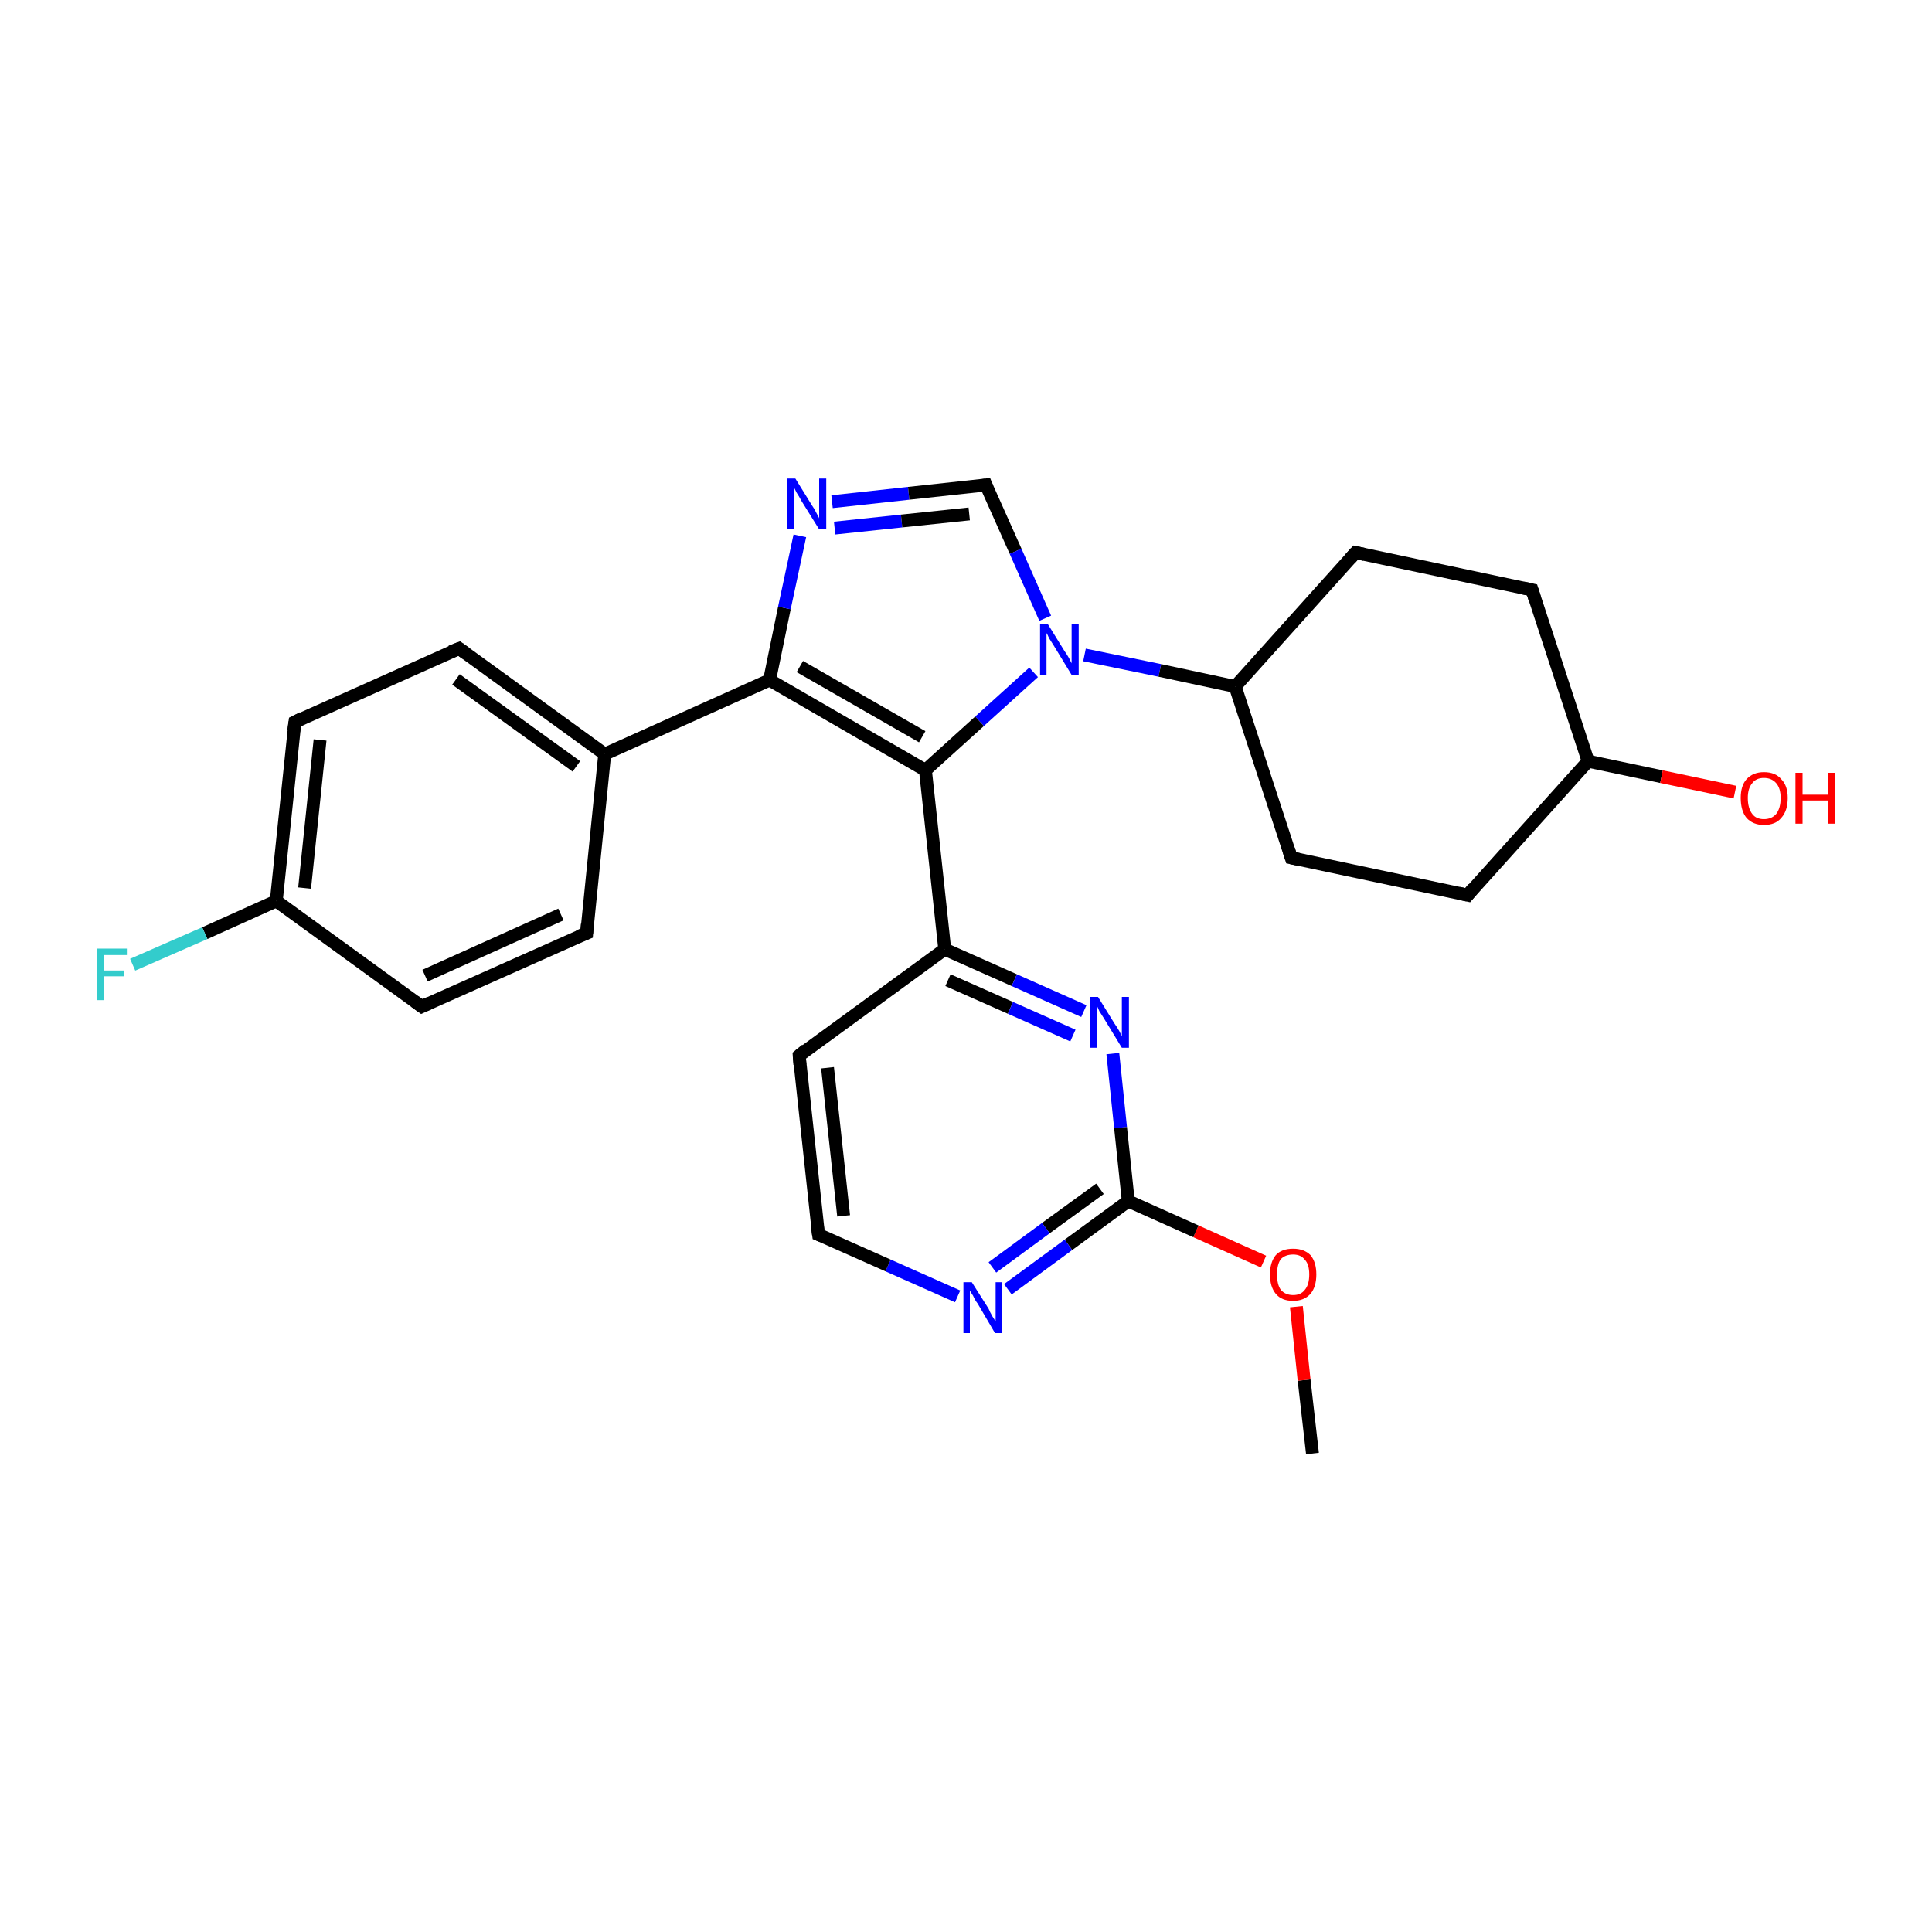 <?xml version='1.0' encoding='iso-8859-1'?>
<svg version='1.1' baseProfile='full'
              xmlns='http://www.w3.org/2000/svg'
                      xmlns:rdkit='http://www.rdkit.org/xml'
                      xmlns:xlink='http://www.w3.org/1999/xlink'
                  xml:space='preserve'
width='300px' height='300px' viewBox='0 0 300 300'>
<!-- END OF HEADER -->
<rect style='opacity:1.0;fill:#FFFFFF;stroke:none' width='300.0' height='300.0' x='0.0' y='0.0'> </rect>
<path class='bond-0 atom-0 atom-1' d='M 203.8,225.7 L 202.5,214.3' style='fill:none;fill-rule:evenodd;stroke:#000000;stroke-width:2.0px;stroke-linecap:butt;stroke-linejoin:miter;stroke-opacity:1' />
<path class='bond-0 atom-0 atom-1' d='M 202.5,214.3 L 201.3,202.9' style='fill:none;fill-rule:evenodd;stroke:#FF0000;stroke-width:2.0px;stroke-linecap:butt;stroke-linejoin:miter;stroke-opacity:1' />
<path class='bond-1 atom-1 atom-2' d='M 196.2,195.9 L 185.7,191.2' style='fill:none;fill-rule:evenodd;stroke:#FF0000;stroke-width:2.0px;stroke-linecap:butt;stroke-linejoin:miter;stroke-opacity:1' />
<path class='bond-1 atom-1 atom-2' d='M 185.7,191.2 L 175.2,186.5' style='fill:none;fill-rule:evenodd;stroke:#000000;stroke-width:2.0px;stroke-linecap:butt;stroke-linejoin:miter;stroke-opacity:1' />
<path class='bond-2 atom-2 atom-3' d='M 175.2,186.5 L 165.9,193.3' style='fill:none;fill-rule:evenodd;stroke:#000000;stroke-width:2.0px;stroke-linecap:butt;stroke-linejoin:miter;stroke-opacity:1' />
<path class='bond-2 atom-2 atom-3' d='M 165.9,193.3 L 156.5,200.2' style='fill:none;fill-rule:evenodd;stroke:#0000FF;stroke-width:2.0px;stroke-linecap:butt;stroke-linejoin:miter;stroke-opacity:1' />
<path class='bond-2 atom-2 atom-3' d='M 170.8,184.6 L 162.4,190.7' style='fill:none;fill-rule:evenodd;stroke:#000000;stroke-width:2.0px;stroke-linecap:butt;stroke-linejoin:miter;stroke-opacity:1' />
<path class='bond-2 atom-2 atom-3' d='M 162.4,190.7 L 154.1,196.8' style='fill:none;fill-rule:evenodd;stroke:#0000FF;stroke-width:2.0px;stroke-linecap:butt;stroke-linejoin:miter;stroke-opacity:1' />
<path class='bond-3 atom-3 atom-4' d='M 148.7,201.3 L 137.9,196.5' style='fill:none;fill-rule:evenodd;stroke:#0000FF;stroke-width:2.0px;stroke-linecap:butt;stroke-linejoin:miter;stroke-opacity:1' />
<path class='bond-3 atom-3 atom-4' d='M 137.9,196.5 L 127.1,191.7' style='fill:none;fill-rule:evenodd;stroke:#000000;stroke-width:2.0px;stroke-linecap:butt;stroke-linejoin:miter;stroke-opacity:1' />
<path class='bond-4 atom-4 atom-5' d='M 127.1,191.7 L 124.1,163.9' style='fill:none;fill-rule:evenodd;stroke:#000000;stroke-width:2.0px;stroke-linecap:butt;stroke-linejoin:miter;stroke-opacity:1' />
<path class='bond-4 atom-4 atom-5' d='M 131.0,188.8 L 128.5,165.8' style='fill:none;fill-rule:evenodd;stroke:#000000;stroke-width:2.0px;stroke-linecap:butt;stroke-linejoin:miter;stroke-opacity:1' />
<path class='bond-5 atom-5 atom-6' d='M 124.1,163.9 L 146.7,147.4' style='fill:none;fill-rule:evenodd;stroke:#000000;stroke-width:2.0px;stroke-linecap:butt;stroke-linejoin:miter;stroke-opacity:1' />
<path class='bond-6 atom-6 atom-7' d='M 146.7,147.4 L 143.7,119.6' style='fill:none;fill-rule:evenodd;stroke:#000000;stroke-width:2.0px;stroke-linecap:butt;stroke-linejoin:miter;stroke-opacity:1' />
<path class='bond-7 atom-7 atom-8' d='M 143.7,119.6 L 119.5,105.6' style='fill:none;fill-rule:evenodd;stroke:#000000;stroke-width:2.0px;stroke-linecap:butt;stroke-linejoin:miter;stroke-opacity:1' />
<path class='bond-7 atom-7 atom-8' d='M 143.2,114.4 L 124.2,103.5' style='fill:none;fill-rule:evenodd;stroke:#000000;stroke-width:2.0px;stroke-linecap:butt;stroke-linejoin:miter;stroke-opacity:1' />
<path class='bond-8 atom-8 atom-9' d='M 119.5,105.6 L 93.9,117.1' style='fill:none;fill-rule:evenodd;stroke:#000000;stroke-width:2.0px;stroke-linecap:butt;stroke-linejoin:miter;stroke-opacity:1' />
<path class='bond-9 atom-9 atom-10' d='M 93.9,117.1 L 71.3,100.7' style='fill:none;fill-rule:evenodd;stroke:#000000;stroke-width:2.0px;stroke-linecap:butt;stroke-linejoin:miter;stroke-opacity:1' />
<path class='bond-9 atom-9 atom-10' d='M 89.5,119.0 L 70.8,105.5' style='fill:none;fill-rule:evenodd;stroke:#000000;stroke-width:2.0px;stroke-linecap:butt;stroke-linejoin:miter;stroke-opacity:1' />
<path class='bond-10 atom-10 atom-11' d='M 71.3,100.7 L 45.8,112.1' style='fill:none;fill-rule:evenodd;stroke:#000000;stroke-width:2.0px;stroke-linecap:butt;stroke-linejoin:miter;stroke-opacity:1' />
<path class='bond-11 atom-11 atom-12' d='M 45.8,112.1 L 42.9,139.9' style='fill:none;fill-rule:evenodd;stroke:#000000;stroke-width:2.0px;stroke-linecap:butt;stroke-linejoin:miter;stroke-opacity:1' />
<path class='bond-11 atom-11 atom-12' d='M 49.7,114.9 L 47.3,137.9' style='fill:none;fill-rule:evenodd;stroke:#000000;stroke-width:2.0px;stroke-linecap:butt;stroke-linejoin:miter;stroke-opacity:1' />
<path class='bond-12 atom-12 atom-13' d='M 42.9,139.9 L 31.8,144.9' style='fill:none;fill-rule:evenodd;stroke:#000000;stroke-width:2.0px;stroke-linecap:butt;stroke-linejoin:miter;stroke-opacity:1' />
<path class='bond-12 atom-12 atom-13' d='M 31.8,144.9 L 20.6,149.8' style='fill:none;fill-rule:evenodd;stroke:#33CCCC;stroke-width:2.0px;stroke-linecap:butt;stroke-linejoin:miter;stroke-opacity:1' />
<path class='bond-13 atom-12 atom-14' d='M 42.9,139.9 L 65.5,156.3' style='fill:none;fill-rule:evenodd;stroke:#000000;stroke-width:2.0px;stroke-linecap:butt;stroke-linejoin:miter;stroke-opacity:1' />
<path class='bond-14 atom-14 atom-15' d='M 65.5,156.3 L 91.1,144.9' style='fill:none;fill-rule:evenodd;stroke:#000000;stroke-width:2.0px;stroke-linecap:butt;stroke-linejoin:miter;stroke-opacity:1' />
<path class='bond-14 atom-14 atom-15' d='M 66.0,151.5 L 87.1,142.0' style='fill:none;fill-rule:evenodd;stroke:#000000;stroke-width:2.0px;stroke-linecap:butt;stroke-linejoin:miter;stroke-opacity:1' />
<path class='bond-15 atom-8 atom-16' d='M 119.5,105.6 L 121.8,94.4' style='fill:none;fill-rule:evenodd;stroke:#000000;stroke-width:2.0px;stroke-linecap:butt;stroke-linejoin:miter;stroke-opacity:1' />
<path class='bond-15 atom-8 atom-16' d='M 121.8,94.4 L 124.2,83.2' style='fill:none;fill-rule:evenodd;stroke:#0000FF;stroke-width:2.0px;stroke-linecap:butt;stroke-linejoin:miter;stroke-opacity:1' />
<path class='bond-16 atom-16 atom-17' d='M 129.2,77.9 L 141.1,76.6' style='fill:none;fill-rule:evenodd;stroke:#0000FF;stroke-width:2.0px;stroke-linecap:butt;stroke-linejoin:miter;stroke-opacity:1' />
<path class='bond-16 atom-16 atom-17' d='M 141.1,76.6 L 153.1,75.3' style='fill:none;fill-rule:evenodd;stroke:#000000;stroke-width:2.0px;stroke-linecap:butt;stroke-linejoin:miter;stroke-opacity:1' />
<path class='bond-16 atom-16 atom-17' d='M 129.6,82.0 L 140.0,80.9' style='fill:none;fill-rule:evenodd;stroke:#0000FF;stroke-width:2.0px;stroke-linecap:butt;stroke-linejoin:miter;stroke-opacity:1' />
<path class='bond-16 atom-16 atom-17' d='M 140.0,80.9 L 150.5,79.8' style='fill:none;fill-rule:evenodd;stroke:#000000;stroke-width:2.0px;stroke-linecap:butt;stroke-linejoin:miter;stroke-opacity:1' />
<path class='bond-17 atom-17 atom-18' d='M 153.1,75.3 L 157.7,85.6' style='fill:none;fill-rule:evenodd;stroke:#000000;stroke-width:2.0px;stroke-linecap:butt;stroke-linejoin:miter;stroke-opacity:1' />
<path class='bond-17 atom-17 atom-18' d='M 157.7,85.6 L 162.3,96.0' style='fill:none;fill-rule:evenodd;stroke:#0000FF;stroke-width:2.0px;stroke-linecap:butt;stroke-linejoin:miter;stroke-opacity:1' />
<path class='bond-18 atom-18 atom-19' d='M 168.4,101.7 L 180.1,104.1' style='fill:none;fill-rule:evenodd;stroke:#0000FF;stroke-width:2.0px;stroke-linecap:butt;stroke-linejoin:miter;stroke-opacity:1' />
<path class='bond-18 atom-18 atom-19' d='M 180.1,104.1 L 191.8,106.6' style='fill:none;fill-rule:evenodd;stroke:#000000;stroke-width:2.0px;stroke-linecap:butt;stroke-linejoin:miter;stroke-opacity:1' />
<path class='bond-19 atom-19 atom-20' d='M 191.8,106.6 L 200.5,133.2' style='fill:none;fill-rule:evenodd;stroke:#000000;stroke-width:2.0px;stroke-linecap:butt;stroke-linejoin:miter;stroke-opacity:1' />
<path class='bond-20 atom-20 atom-21' d='M 200.5,133.2 L 227.9,139.0' style='fill:none;fill-rule:evenodd;stroke:#000000;stroke-width:2.0px;stroke-linecap:butt;stroke-linejoin:miter;stroke-opacity:1' />
<path class='bond-21 atom-21 atom-22' d='M 227.9,139.0 L 246.6,118.2' style='fill:none;fill-rule:evenodd;stroke:#000000;stroke-width:2.0px;stroke-linecap:butt;stroke-linejoin:miter;stroke-opacity:1' />
<path class='bond-22 atom-22 atom-23' d='M 246.6,118.2 L 258.0,120.6' style='fill:none;fill-rule:evenodd;stroke:#000000;stroke-width:2.0px;stroke-linecap:butt;stroke-linejoin:miter;stroke-opacity:1' />
<path class='bond-22 atom-22 atom-23' d='M 258.0,120.6 L 269.4,123.0' style='fill:none;fill-rule:evenodd;stroke:#FF0000;stroke-width:2.0px;stroke-linecap:butt;stroke-linejoin:miter;stroke-opacity:1' />
<path class='bond-23 atom-22 atom-24' d='M 246.6,118.2 L 237.9,91.6' style='fill:none;fill-rule:evenodd;stroke:#000000;stroke-width:2.0px;stroke-linecap:butt;stroke-linejoin:miter;stroke-opacity:1' />
<path class='bond-24 atom-24 atom-25' d='M 237.9,91.6 L 210.5,85.8' style='fill:none;fill-rule:evenodd;stroke:#000000;stroke-width:2.0px;stroke-linecap:butt;stroke-linejoin:miter;stroke-opacity:1' />
<path class='bond-25 atom-6 atom-26' d='M 146.7,147.4 L 157.5,152.2' style='fill:none;fill-rule:evenodd;stroke:#000000;stroke-width:2.0px;stroke-linecap:butt;stroke-linejoin:miter;stroke-opacity:1' />
<path class='bond-25 atom-6 atom-26' d='M 157.5,152.2 L 168.3,157.0' style='fill:none;fill-rule:evenodd;stroke:#0000FF;stroke-width:2.0px;stroke-linecap:butt;stroke-linejoin:miter;stroke-opacity:1' />
<path class='bond-25 atom-6 atom-26' d='M 147.2,152.2 L 156.9,156.5' style='fill:none;fill-rule:evenodd;stroke:#000000;stroke-width:2.0px;stroke-linecap:butt;stroke-linejoin:miter;stroke-opacity:1' />
<path class='bond-25 atom-6 atom-26' d='M 156.9,156.5 L 166.6,160.8' style='fill:none;fill-rule:evenodd;stroke:#0000FF;stroke-width:2.0px;stroke-linecap:butt;stroke-linejoin:miter;stroke-opacity:1' />
<path class='bond-26 atom-26 atom-2' d='M 172.8,163.6 L 174.0,175.1' style='fill:none;fill-rule:evenodd;stroke:#0000FF;stroke-width:2.0px;stroke-linecap:butt;stroke-linejoin:miter;stroke-opacity:1' />
<path class='bond-26 atom-26 atom-2' d='M 174.0,175.1 L 175.2,186.5' style='fill:none;fill-rule:evenodd;stroke:#000000;stroke-width:2.0px;stroke-linecap:butt;stroke-linejoin:miter;stroke-opacity:1' />
<path class='bond-27 atom-18 atom-7' d='M 160.5,104.4 L 152.1,112.0' style='fill:none;fill-rule:evenodd;stroke:#0000FF;stroke-width:2.0px;stroke-linecap:butt;stroke-linejoin:miter;stroke-opacity:1' />
<path class='bond-27 atom-18 atom-7' d='M 152.1,112.0 L 143.7,119.6' style='fill:none;fill-rule:evenodd;stroke:#000000;stroke-width:2.0px;stroke-linecap:butt;stroke-linejoin:miter;stroke-opacity:1' />
<path class='bond-28 atom-25 atom-19' d='M 210.5,85.8 L 191.8,106.6' style='fill:none;fill-rule:evenodd;stroke:#000000;stroke-width:2.0px;stroke-linecap:butt;stroke-linejoin:miter;stroke-opacity:1' />
<path class='bond-29 atom-15 atom-9' d='M 91.1,144.9 L 93.9,117.1' style='fill:none;fill-rule:evenodd;stroke:#000000;stroke-width:2.0px;stroke-linecap:butt;stroke-linejoin:miter;stroke-opacity:1' />
<path d='M 127.6,191.9 L 127.1,191.7 L 126.9,190.3' style='fill:none;stroke:#000000;stroke-width:2.0px;stroke-linecap:butt;stroke-linejoin:miter;stroke-miterlimit:10;stroke-opacity:1;' />
<path d='M 124.2,165.3 L 124.1,163.9 L 125.2,163.0' style='fill:none;stroke:#000000;stroke-width:2.0px;stroke-linecap:butt;stroke-linejoin:miter;stroke-miterlimit:10;stroke-opacity:1;' />
<path d='M 72.4,101.5 L 71.3,100.7 L 70.0,101.2' style='fill:none;stroke:#000000;stroke-width:2.0px;stroke-linecap:butt;stroke-linejoin:miter;stroke-miterlimit:10;stroke-opacity:1;' />
<path d='M 47.0,111.5 L 45.8,112.1 L 45.6,113.5' style='fill:none;stroke:#000000;stroke-width:2.0px;stroke-linecap:butt;stroke-linejoin:miter;stroke-miterlimit:10;stroke-opacity:1;' />
<path d='M 64.4,155.5 L 65.5,156.3 L 66.8,155.7' style='fill:none;stroke:#000000;stroke-width:2.0px;stroke-linecap:butt;stroke-linejoin:miter;stroke-miterlimit:10;stroke-opacity:1;' />
<path d='M 89.8,145.4 L 91.1,144.9 L 91.2,143.5' style='fill:none;stroke:#000000;stroke-width:2.0px;stroke-linecap:butt;stroke-linejoin:miter;stroke-miterlimit:10;stroke-opacity:1;' />
<path d='M 152.5,75.4 L 153.1,75.3 L 153.3,75.8' style='fill:none;stroke:#000000;stroke-width:2.0px;stroke-linecap:butt;stroke-linejoin:miter;stroke-miterlimit:10;stroke-opacity:1;' />
<path d='M 200.1,131.9 L 200.5,133.2 L 201.9,133.5' style='fill:none;stroke:#000000;stroke-width:2.0px;stroke-linecap:butt;stroke-linejoin:miter;stroke-miterlimit:10;stroke-opacity:1;' />
<path d='M 226.5,138.7 L 227.9,139.0 L 228.8,137.9' style='fill:none;stroke:#000000;stroke-width:2.0px;stroke-linecap:butt;stroke-linejoin:miter;stroke-miterlimit:10;stroke-opacity:1;' />
<path d='M 238.3,92.9 L 237.9,91.6 L 236.5,91.3' style='fill:none;stroke:#000000;stroke-width:2.0px;stroke-linecap:butt;stroke-linejoin:miter;stroke-miterlimit:10;stroke-opacity:1;' />
<path d='M 211.9,86.1 L 210.5,85.8 L 209.6,86.8' style='fill:none;stroke:#000000;stroke-width:2.0px;stroke-linecap:butt;stroke-linejoin:miter;stroke-miterlimit:10;stroke-opacity:1;' />
<path class='atom-1' d='M 197.2 197.9
Q 197.2 196.0, 198.1 194.9
Q 199.0 193.9, 200.8 193.9
Q 202.5 193.9, 203.5 194.9
Q 204.4 196.0, 204.4 197.9
Q 204.4 199.8, 203.5 200.9
Q 202.5 202.0, 200.8 202.0
Q 199.0 202.0, 198.1 200.9
Q 197.2 199.8, 197.2 197.9
M 200.8 201.1
Q 202.0 201.1, 202.6 200.3
Q 203.3 199.5, 203.3 197.9
Q 203.3 196.3, 202.6 195.6
Q 202.0 194.8, 200.8 194.8
Q 199.6 194.8, 198.9 195.5
Q 198.3 196.3, 198.3 197.9
Q 198.3 199.5, 198.9 200.3
Q 199.6 201.1, 200.8 201.1
' fill='#FF0000'/>
<path class='atom-3' d='M 150.9 199.1
L 153.5 203.2
Q 153.7 203.7, 154.1 204.4
Q 154.6 205.2, 154.6 205.2
L 154.6 199.1
L 155.6 199.1
L 155.6 207.0
L 154.5 207.0
L 151.8 202.4
Q 151.4 201.9, 151.1 201.2
Q 150.7 200.6, 150.6 200.4
L 150.6 207.0
L 149.6 207.0
L 149.6 199.1
L 150.9 199.1
' fill='#0000FF'/>
<path class='atom-13' d='M 15.0 147.3
L 19.7 147.3
L 19.7 148.3
L 16.1 148.3
L 16.1 150.7
L 19.3 150.7
L 19.3 151.6
L 16.1 151.6
L 16.1 155.3
L 15.0 155.3
L 15.0 147.3
' fill='#33CCCC'/>
<path class='atom-16' d='M 123.5 74.3
L 126.1 78.5
Q 126.4 78.9, 126.8 79.7
Q 127.2 80.4, 127.2 80.5
L 127.2 74.3
L 128.3 74.3
L 128.3 82.2
L 127.2 82.2
L 124.4 77.7
Q 124.1 77.1, 123.7 76.5
Q 123.4 75.9, 123.3 75.7
L 123.3 82.2
L 122.2 82.2
L 122.2 74.3
L 123.5 74.3
' fill='#0000FF'/>
<path class='atom-18' d='M 162.7 96.9
L 165.3 101.1
Q 165.6 101.5, 166.0 102.2
Q 166.4 103.0, 166.4 103.0
L 166.4 96.9
L 167.5 96.9
L 167.5 104.8
L 166.4 104.8
L 163.6 100.2
Q 163.3 99.7, 162.9 99.1
Q 162.6 98.4, 162.5 98.3
L 162.5 104.8
L 161.5 104.8
L 161.5 96.9
L 162.7 96.9
' fill='#0000FF'/>
<path class='atom-23' d='M 270.3 123.9
Q 270.3 122.0, 271.2 121.0
Q 272.2 119.9, 273.9 119.9
Q 275.7 119.9, 276.6 121.0
Q 277.6 122.0, 277.6 123.9
Q 277.6 125.9, 276.6 127.0
Q 275.7 128.1, 273.9 128.1
Q 272.2 128.1, 271.2 127.0
Q 270.3 125.9, 270.3 123.9
M 273.9 127.2
Q 275.1 127.2, 275.8 126.4
Q 276.5 125.5, 276.5 123.9
Q 276.5 122.4, 275.8 121.6
Q 275.1 120.8, 273.9 120.8
Q 272.7 120.8, 272.1 121.6
Q 271.4 122.4, 271.4 123.9
Q 271.4 125.5, 272.1 126.4
Q 272.7 127.2, 273.9 127.2
' fill='#FF0000'/>
<path class='atom-23' d='M 278.8 120.0
L 279.9 120.0
L 279.9 123.4
L 283.9 123.4
L 283.9 120.0
L 285.0 120.0
L 285.0 127.9
L 283.9 127.9
L 283.9 124.3
L 279.9 124.3
L 279.9 127.9
L 278.8 127.9
L 278.8 120.0
' fill='#FF0000'/>
<path class='atom-26' d='M 170.5 154.8
L 173.1 159.0
Q 173.4 159.4, 173.8 160.1
Q 174.2 160.9, 174.2 160.9
L 174.2 154.8
L 175.3 154.8
L 175.3 162.7
L 174.2 162.7
L 171.4 158.1
Q 171.1 157.6, 170.7 157.0
Q 170.4 156.3, 170.3 156.1
L 170.3 162.7
L 169.3 162.7
L 169.3 154.8
L 170.5 154.8
' fill='#0000FF'/>
</svg>
